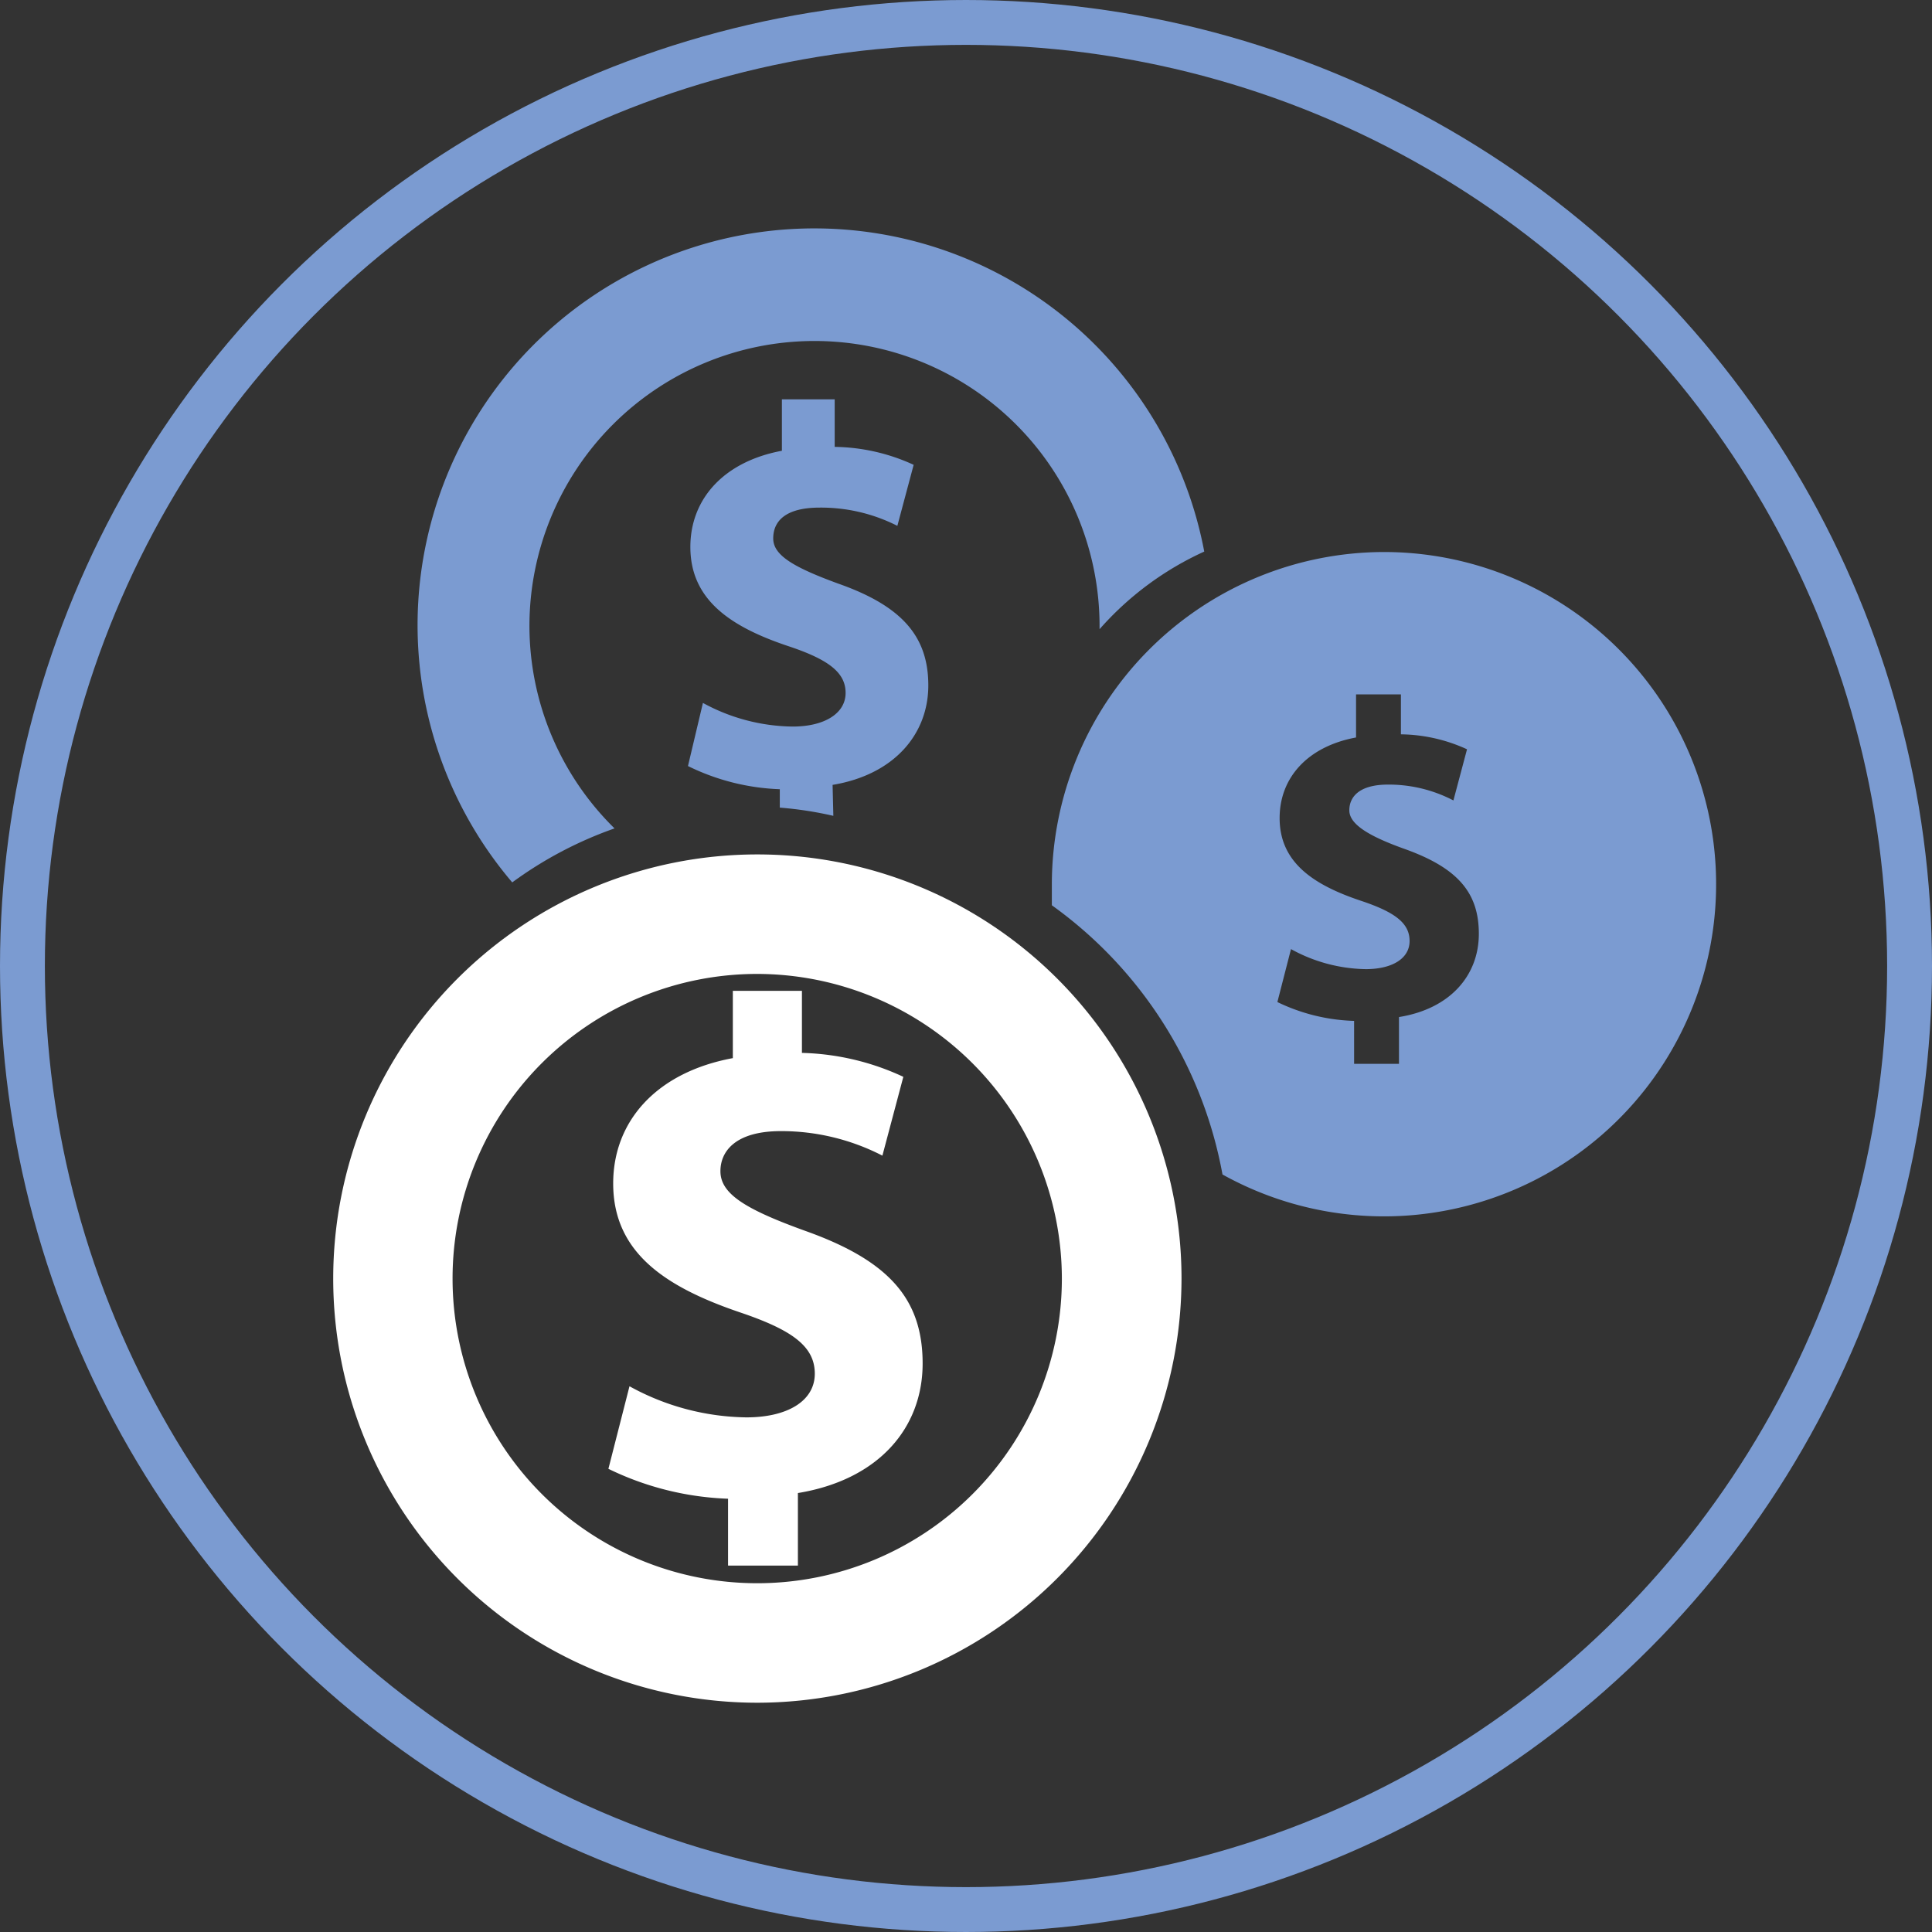 <svg xmlns="http://www.w3.org/2000/svg" viewBox="0 0 129.18 129.18">
	<rect x="0" y="0" width="129.18" height="129.18" fill="#333333" stroke="none"/>
	<g>
		<g>
			<path d="M92.54,36.91A22.24,22.24,0,0,0,70.33,59.12c0,.48,0,1,0,1.41a28.42,28.42,0,0,1,11.41,18A22.21,22.21,0,1,0,92.54,36.91Zm1,31.1v3.12h-3V68.26A12.57,12.57,0,0,1,85.41,67l.91-3.54a10.65,10.65,0,0,0,5,1.34c1.75,0,2.93-.7,2.93-1.88S93.31,61,91,60.23c-3.24-1.08-5.44-2.6-5.44-5.53,0-2.7,1.87-4.79,5.11-5.39V46.43h3V49.1a10.88,10.88,0,0,1,4.42,1l-.91,3.42a9.35,9.35,0,0,0-4.36-1.06c-2,0-2.6.87-2.6,1.72s1.06,1.64,3.66,2.57c3.6,1.28,5,2.94,5,5.69S97,67.44,93.56,68Z" fill="#7b9bd1"/>
			<g>
				<path d="M50.6,113.85A28.36,28.36,0,1,1,79,85.49,28.39,28.39,0,0,1,50.6,113.85Zm0-48.73A20.37,20.37,0,1,0,71,85.49,20.4,20.4,0,0,0,50.6,65.12Z" fill="#fff"/>
				<path d="M48.68,104.68v-4.47a19.8,19.8,0,0,1-8-2l1.41-5.52a16.57,16.57,0,0,0,7.82,2.08c2.73,0,4.57-1.09,4.57-2.92s-1.51-2.92-5-4.1c-5-1.7-8.48-4-8.48-8.62,0-4.19,2.92-7.44,8-8.38V66.25h4.62V70.4A17,17,0,0,1,60.4,72L59,77.27a14.75,14.75,0,0,0-6.78-1.64c-3.06,0-4.05,1.36-4.05,2.68,0,1.51,1.65,2.54,5.7,4,5.6,2,7.82,4.57,7.82,8.86s-2.92,7.77-8.34,8.66v4.85Z" fill="#fff"/>
			</g>
			<g>
				<path d="M35.4,41.86a19.06,19.06,0,1,1,38.12,0v.21a20.78,20.78,0,0,1,7-5.19A26.53,26.53,0,1,0,34.25,59a26.32,26.32,0,0,1,6.84-3.61A19,19,0,0,1,35.4,41.86Z" fill="#7b9bd1"/>
				<path d="M55.67,52.48c4.16-.69,6.4-3.43,6.4-6.65s-1.69-5.28-6-6.8C53,37.91,51.7,37.11,51.7,36s.76-2.06,3.11-2.06A11.28,11.28,0,0,1,60,35.16l1.09-4.08a13,13,0,0,0-5.28-1.2V26.7H52.28v3.44c-3.87.72-6.12,3.21-6.12,6.43,0,3.51,2.64,5.32,6.51,6.62,2.72.9,3.87,1.77,3.87,3.14S55.13,48.58,53,48.58A12.78,12.78,0,0,1,47,47L46,51.22a15.08,15.08,0,0,0,6.14,1.55V54a24.72,24.72,0,0,1,3.58.55Z" fill="#7b9bd1"/>
			</g>
		</g>
		<circle cx="64.59" cy="64.59" r="63.09" fill="none" stroke="#7b9bd1" stroke-miterlimit="10" stroke-width="3"/>
	</g>
</svg>
